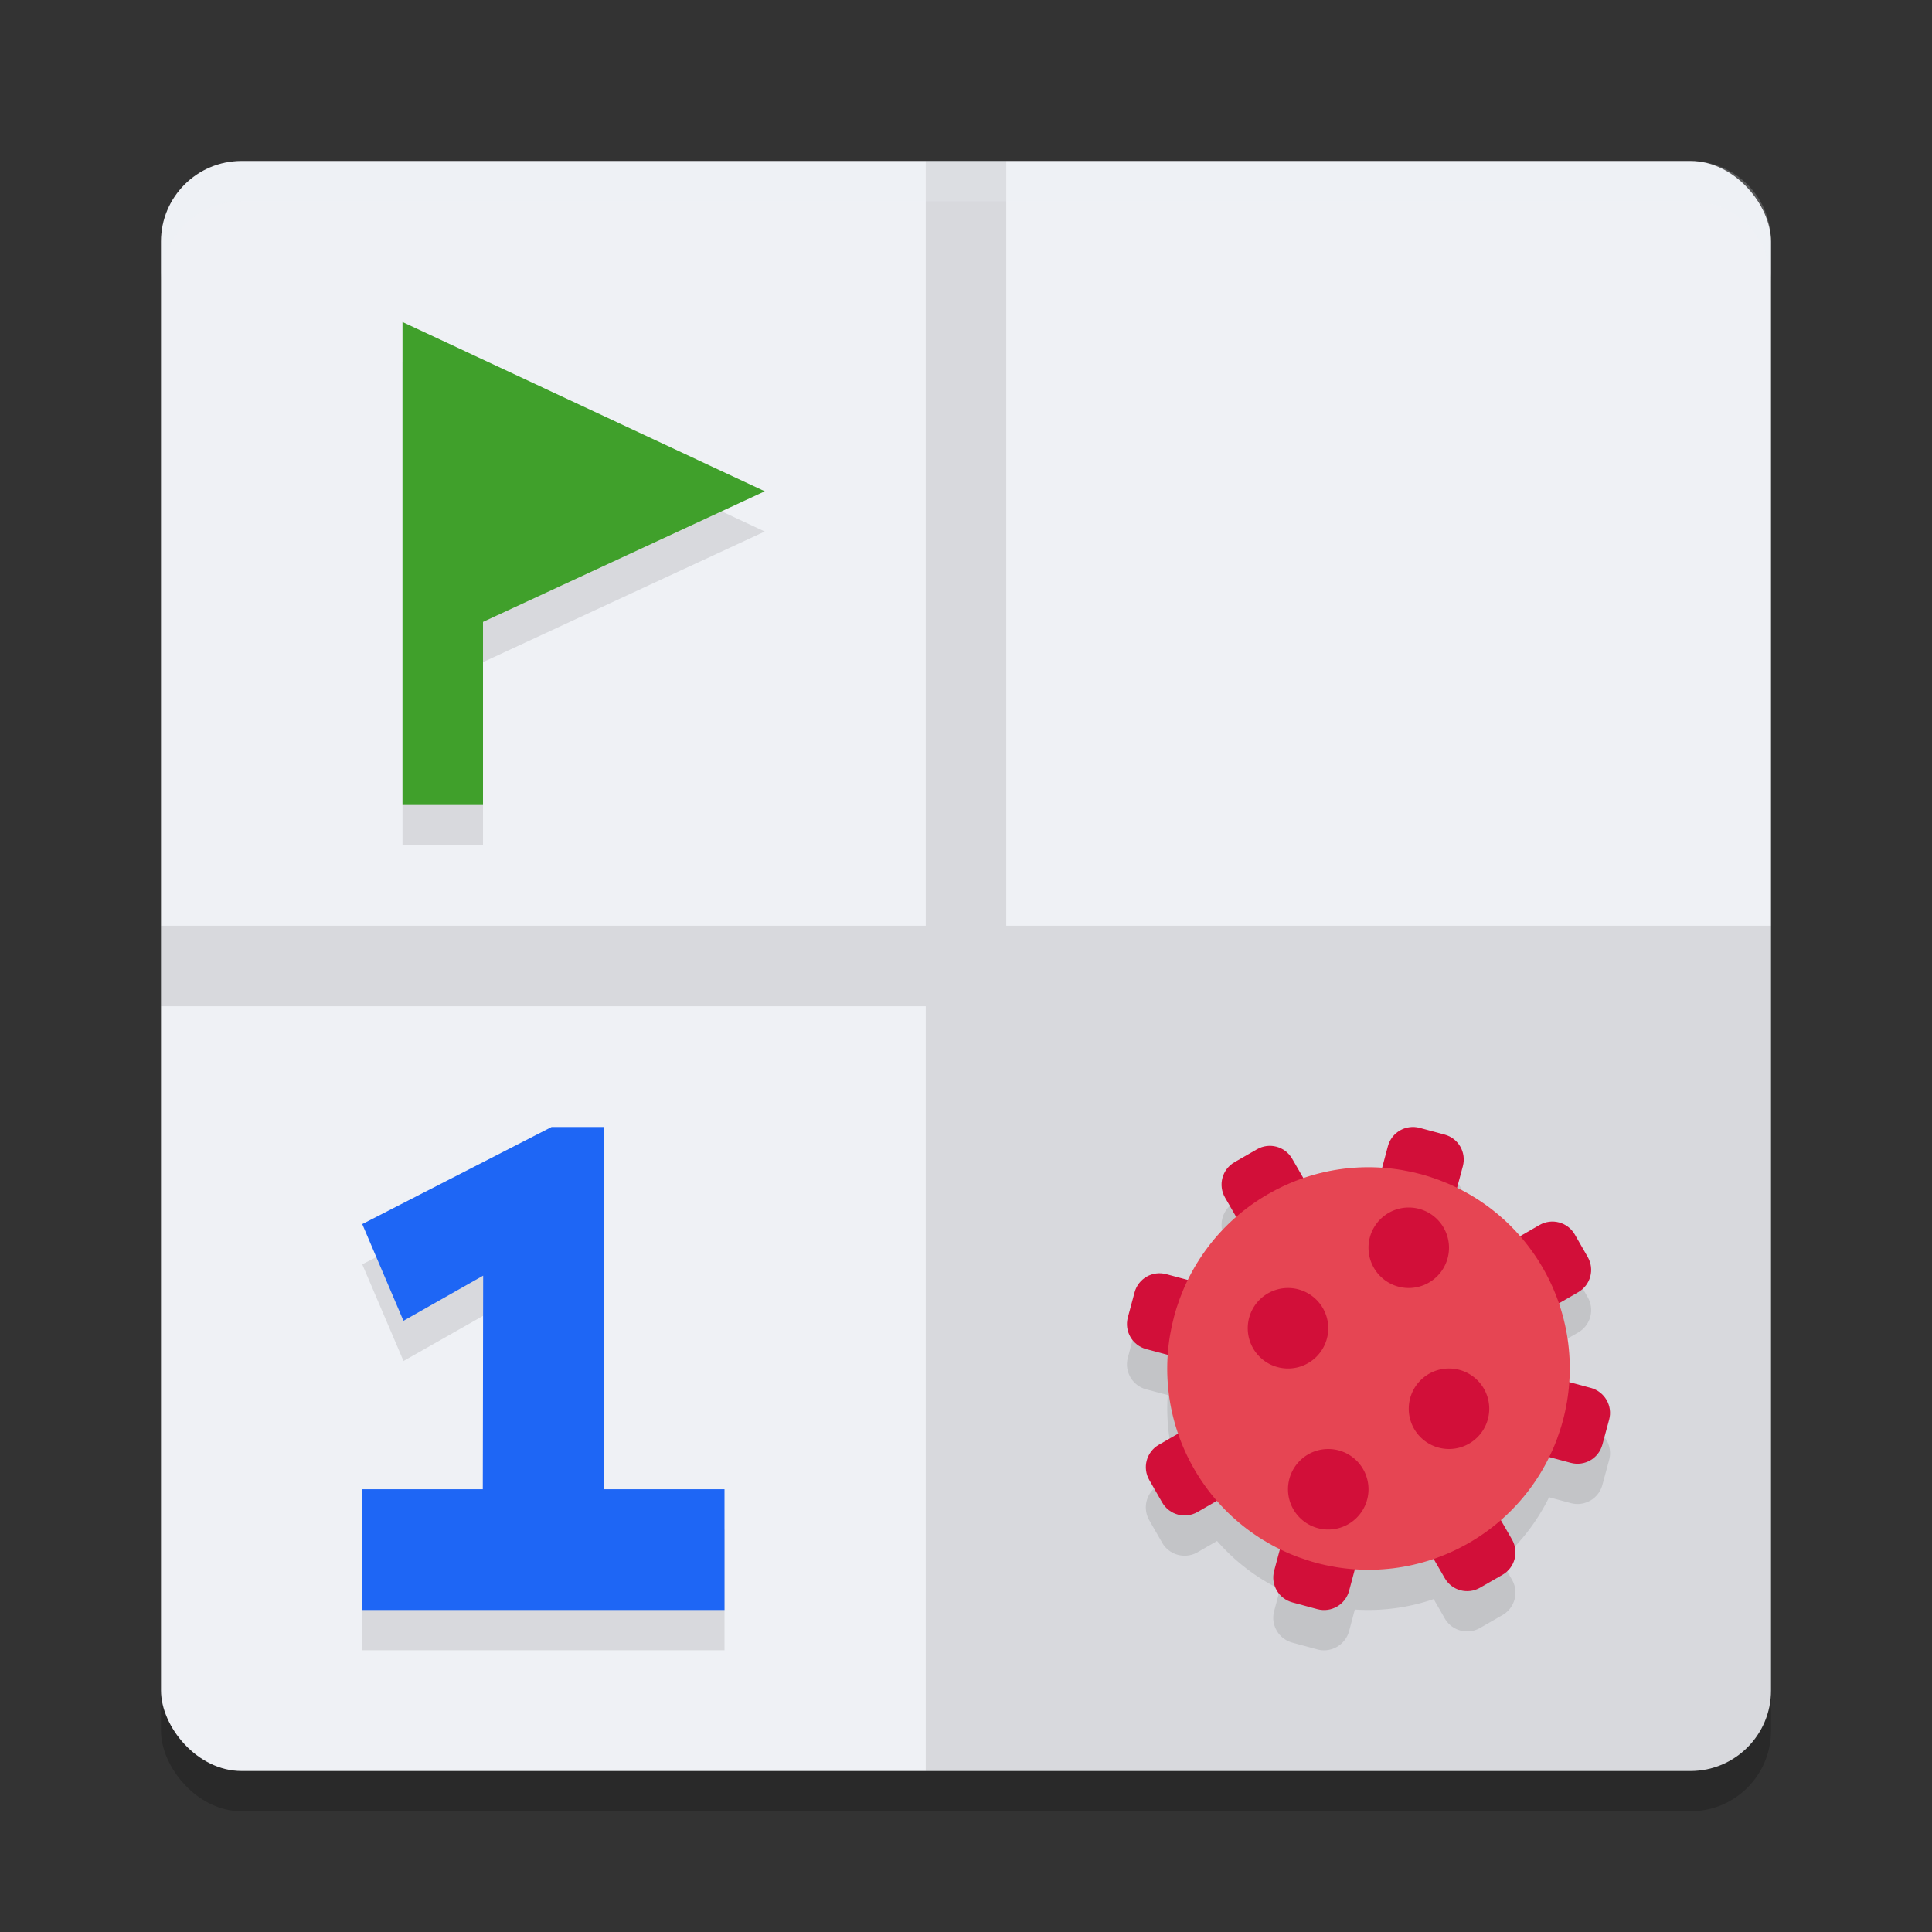 <svg xmlns="http://www.w3.org/2000/svg" width="48" height="48" version="1">
 <rect width="100%" height="100%" fill="#333333" stroke="none"/>
 <rect style="opacity:0.2" width="40" height="40" x="4" y="5" rx="2" ry="2"/>
 <rect style="fill:#eff1f5" width="40" height="40" x="4" y="4" rx="2" ry="2"/>
 <path style="opacity:0.1" d="M 23 4 L 23 23 L 4 23 L 4 25 L 23 25 L 23 44 L 25 44 L 42 44 C 43.108 44 44 43.108 44 42 L 44 25 L 44 23 L 25 23 L 25 4 L 23 4 z"/>
 <path style="opacity:0.1" d="M 10 9 L 10 21 L 12 21 L 12 16.451 L 19 13.205 L 10 9 z M 13.703 29 L 9 31.412 L 10.025 33.814 L 12.004 32.691 L 11.996 38 L 9 38 L 9 41 L 18 41 L 18 38 L 15 38 L 15 29 L 13.703 29 z M 35.014 29.006 C 34.766 29.04 34.552 29.219 34.482 29.477 L 34.34 30.012 A 5 5 0 0 0 32.381 30.271 L 32.104 29.789 C 31.926 29.481 31.535 29.377 31.227 29.555 L 30.67 29.875 C 30.362 30.053 30.258 30.446 30.436 30.754 L 30.715 31.238 A 5 5 0 0 0 29.514 32.801 L 28.975 32.656 C 28.631 32.564 28.28 32.766 28.188 33.109 L 28.021 33.73 C 27.929 34.074 28.133 34.425 28.477 34.518 L 29.012 34.66 A 5 5 0 0 0 29.271 36.619 L 28.789 36.896 C 28.481 37.074 28.377 37.465 28.555 37.773 L 28.875 38.33 C 29.053 38.638 29.446 38.742 29.754 38.564 L 30.238 38.285 A 5 5 0 0 0 31.801 39.486 L 31.656 40.025 C 31.564 40.369 31.766 40.718 32.109 40.811 L 32.73 40.979 C 33.074 41.071 33.425 40.867 33.518 40.523 L 33.66 39.988 A 5 5 0 0 0 35.619 39.729 L 35.896 40.211 C 36.074 40.519 36.465 40.623 36.773 40.445 L 37.33 40.125 C 37.638 39.947 37.742 39.554 37.564 39.246 L 37.285 38.762 A 5 5 0 0 0 38.486 37.199 L 39.025 37.344 C 39.369 37.436 39.718 37.234 39.811 36.891 L 39.979 36.27 C 40.071 35.926 39.867 35.575 39.523 35.482 L 38.988 35.34 A 5 5 0 0 0 38.729 33.381 L 39.211 33.104 C 39.519 32.926 39.623 32.535 39.445 32.227 L 39.125 31.67 C 38.947 31.362 38.554 31.258 38.246 31.436 L 37.762 31.715 A 5 5 0 0 0 36.199 30.514 L 36.344 29.975 C 36.436 29.631 36.234 29.28 35.891 29.188 L 35.27 29.021 C 35.184 28.998 35.096 28.994 35.014 29.006 z"/>
 <path fill="#eff1f5" opacity=".2" d="m4 7v-1c0-1.108 0.892-2 2-2h36c1.108 0 2 0.892 2 2v1c0-1.108-0.892-2-2-2h-36c-1.108 0-2 0.892-2 2z"/>
 <path style="fill:#40a02b" d="M 10,8 V 20 h 2 v -4.549 l 7,-3.245 z"/>
 <path style="fill:#1e66f5" d="M 9,40 H 18 V 37 H 15 V 28 H 13.704 L 9,30.412 l 1.024,2.403 1.98,-1.122 L 11.995,37 H 9 Z" font-weight="800" letter-spacing="0" word-spacing="0"/>
 <path style="fill:#d20f39" d="M 35.014 28.006 C 34.766 28.04 34.552 28.219 34.482 28.477 L 33.672 31.504 L 32.104 28.789 C 31.926 28.481 31.535 28.377 31.227 28.555 L 30.67 28.875 C 30.362 29.053 30.258 29.446 30.436 29.754 L 32.002 32.469 L 28.975 31.656 C 28.631 31.564 28.28 31.766 28.188 32.109 L 28.021 32.73 C 27.929 33.074 28.133 33.425 28.477 33.518 L 31.504 34.328 L 28.789 35.896 C 28.481 36.074 28.377 36.465 28.555 36.773 L 28.875 37.33 C 29.053 37.638 29.446 37.742 29.754 37.564 L 32.467 35.998 L 31.656 39.025 C 31.564 39.369 31.766 39.718 32.109 39.811 L 32.73 39.979 C 33.074 40.071 33.425 39.867 33.518 39.523 L 34.328 36.496 L 35.896 39.211 C 36.074 39.519 36.465 39.623 36.773 39.445 L 37.33 39.125 C 37.638 38.947 37.742 38.554 37.564 38.246 L 35.998 35.531 L 39.025 36.344 C 39.369 36.436 39.718 36.234 39.811 35.891 L 39.979 35.27 C 40.071 34.926 39.867 34.575 39.523 34.482 L 36.496 33.672 L 39.211 32.104 C 39.519 31.926 39.623 31.535 39.445 31.227 L 39.125 30.67 C 38.947 30.362 38.554 30.258 38.246 30.436 L 35.533 32.002 L 36.344 28.975 C 36.436 28.631 36.234 28.28 35.891 28.188 L 35.27 28.021 C 35.184 27.998 35.096 27.994 35.014 28.006 z"/>
 <circle style="fill:#e64553" cx="12.445" cy="46.445" r="5" transform="rotate(-30)"/>
 <path style="fill:#d20f39" d="m 33,33 a 1,1 0 0 1 -1,1 1,1 0 0 1 -1,-1 1,1 0 0 1 1,-1 1,1 0 0 1 1,1 z"/>
 <path style="fill:#d20f39" d="m 36,31 a 1,1 0 0 1 -1,1 1,1 0 0 1 -1,-1 1,1 0 0 1 1,-1 1,1 0 0 1 1,1 z"/>
 <path style="fill:#d20f39" d="m 37,35 a 1,1 0 0 1 -1,1 1,1 0 0 1 -1,-1 1,1 0 0 1 1,-1 1,1 0 0 1 1,1 z"/>
 <path style="fill:#d20f39" d="m 34,37 a 1,1 0 0 1 -1,1 1,1 0 0 1 -1,-1 1,1 0 0 1 1,-1 1,1 0 0 1 1,1 z"/>
</svg>
